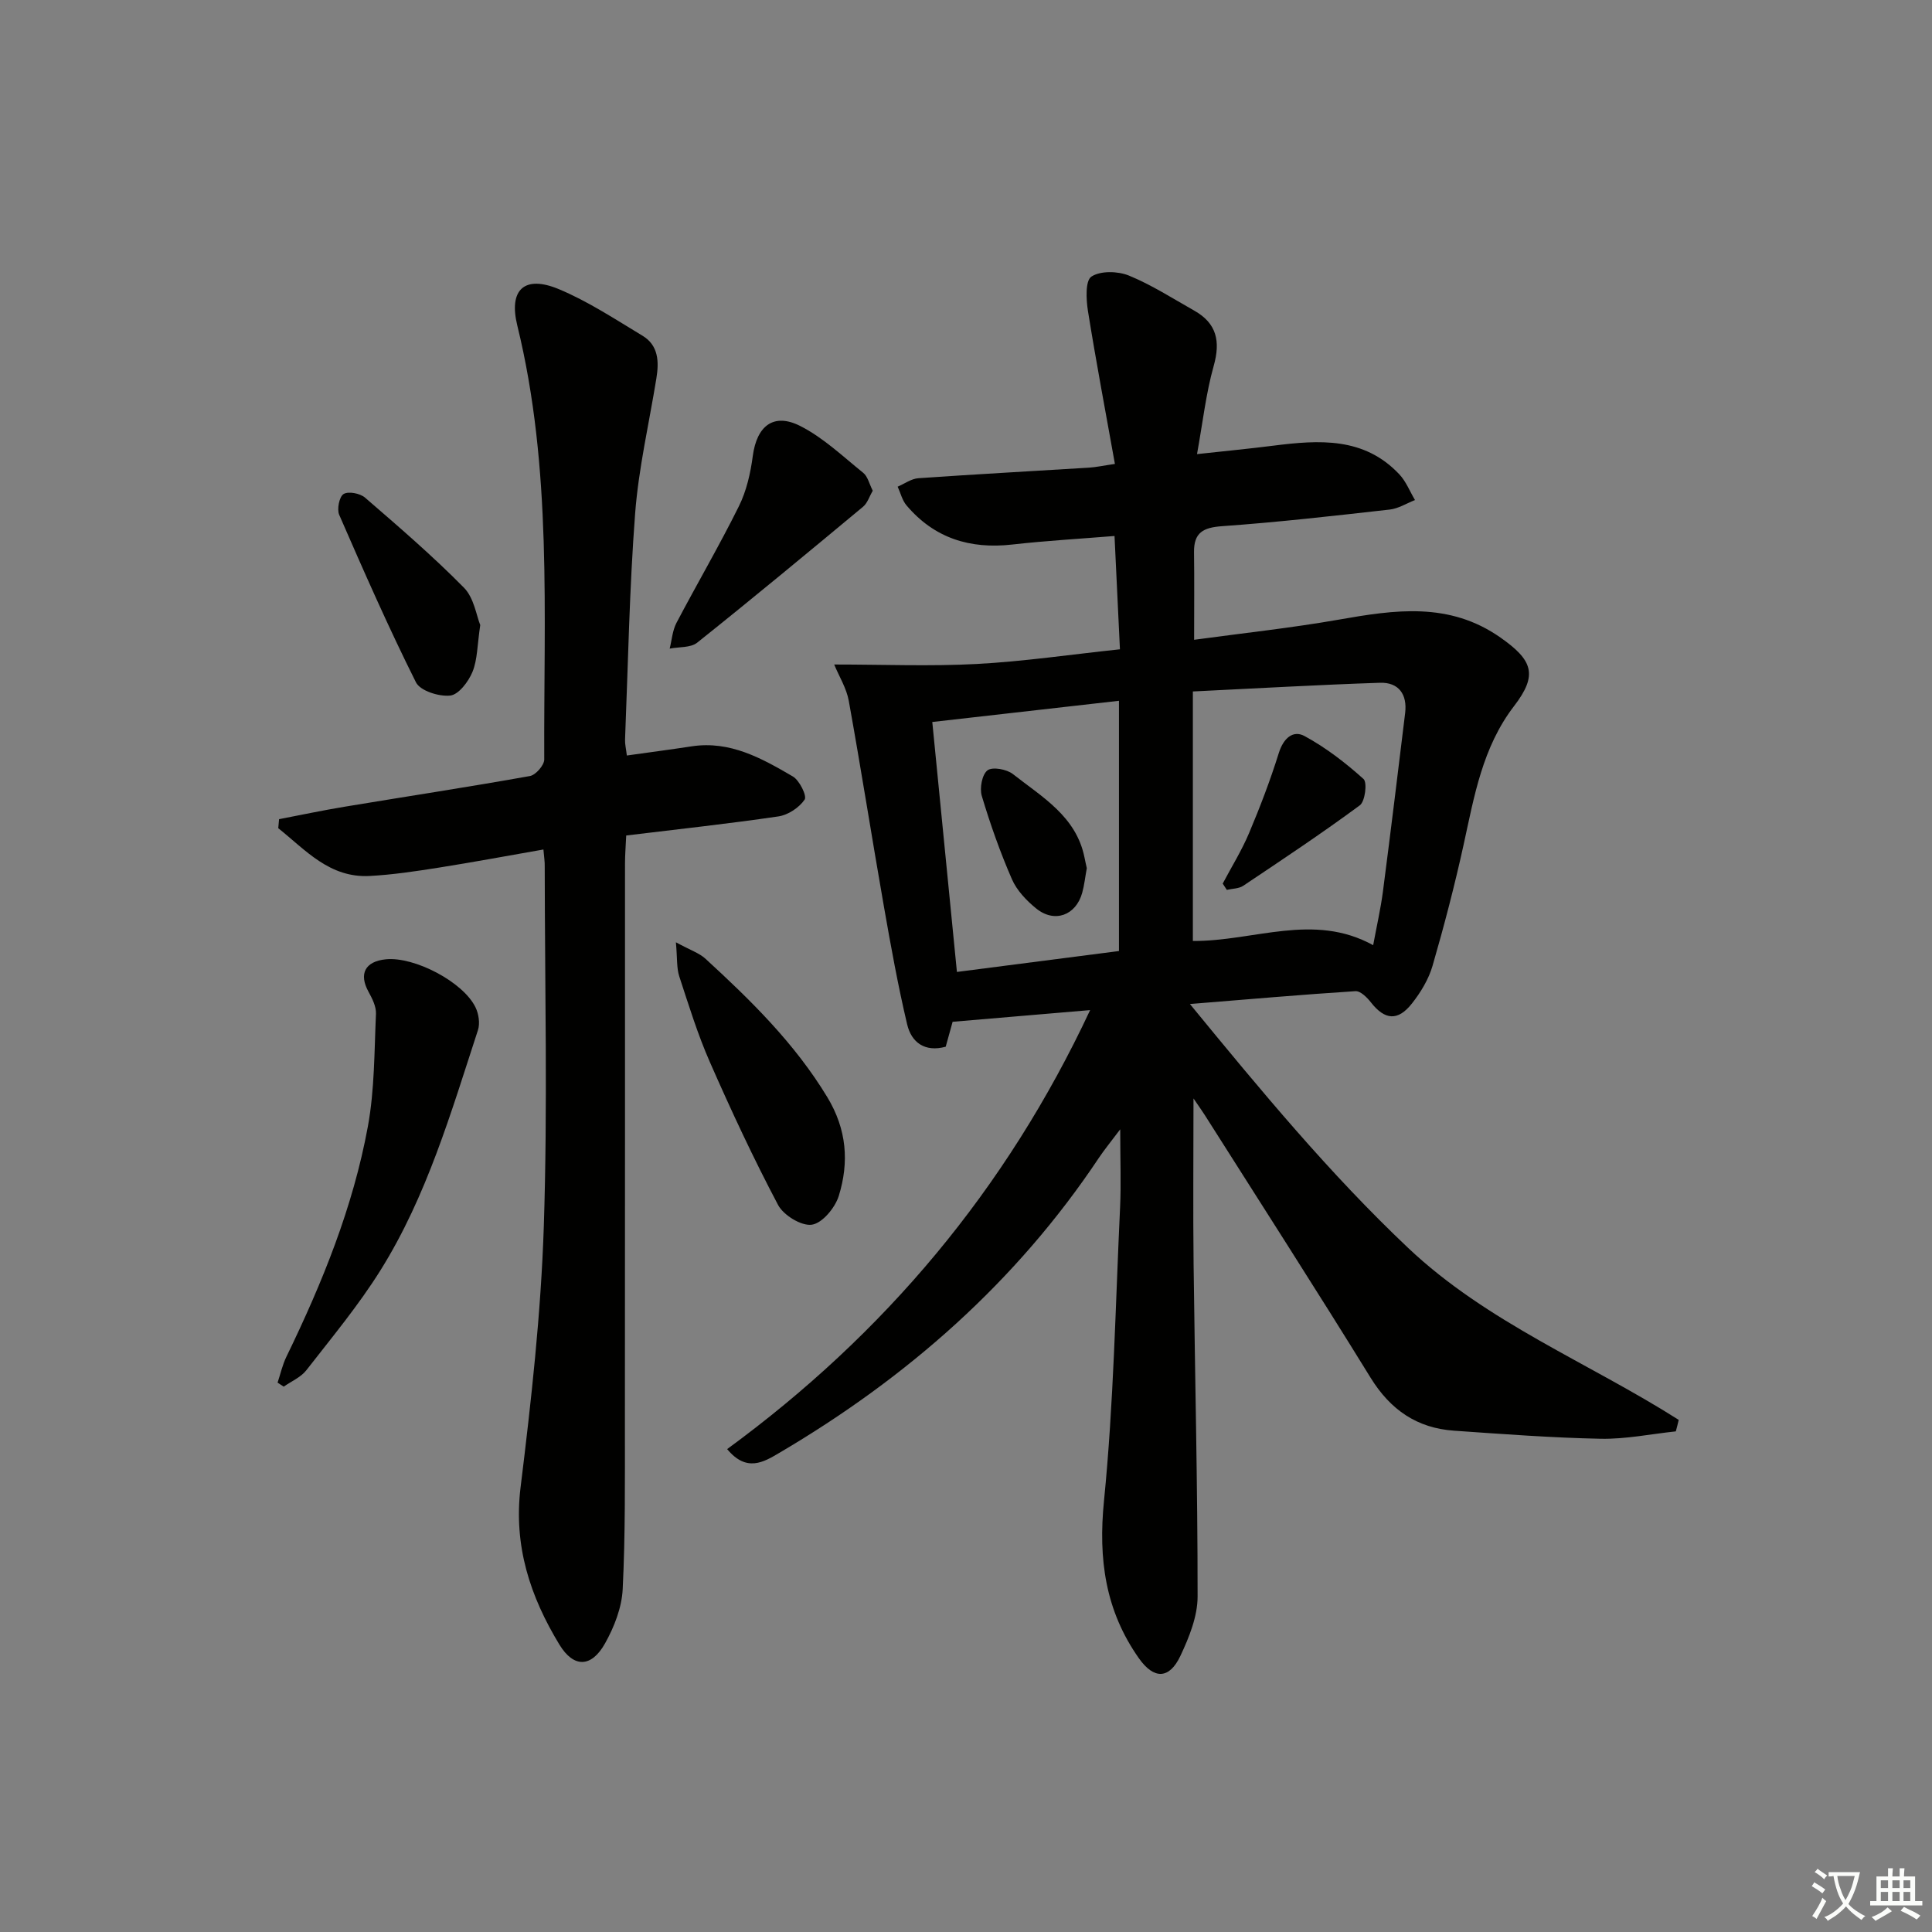 <svg enable-background="new 0 0 400 400" viewBox="0 0 400 400" xmlns="http://www.w3.org/2000/svg"><rect x="0" y="0" width="400" height="400" fill="#808080" stroke="none"/><path d="m377.9 391.2c-.2.3-.4.5-.6.8-.7-.6-1.4-1-2.2-1.5.2-.3.4-.5.5-.8.6.4 1.4.8 2.3 1.5zm-1.8 6.1c-.2-.2-.5-.4-.9-.6.4-.6.8-1.2 1.2-1.9s.7-1.3.9-1.9c.3.3.5.5.8.7-.7 1.3-1.4 2.6-2 3.7zm2.2-9c-.3.3-.5.5-.6.8-.6-.6-1.3-1.1-2-1.5.3-.3.5-.5.6-.7.6.5 1.3.9 2 1.4zm.3.2v-.9h2 4.5c-.3 1.3-.6 2.5-1 3.6s-.9 2.1-1.4 3c.4.5 1 1 1.6 1.4s1.2.8 1.9 1.1c-.3.2-.5.4-.8.8-.4-.3-1-.7-1.6-1.2s-1.2-1.1-1.6-1.6c-.5.6-1.1 1.1-1.7 1.6s-1.4.9-2.1 1.4c-.1-.3-.3-.5-.7-.8.6-.2 1.2-.5 1.9-1s1.4-1.1 2-1.8c-.5-.8-.9-1.6-1.2-2.5s-.6-2-.8-3.2c-.4.1-.7.1-1 .1zm2.5 2.7c.3 1 .7 1.7 1 2.2.3-.5.6-1.1 1-2s.6-1.9.9-3h-3.2-.4c.1.9.3 1.8.7 2.8z" fill="#fbfcfa"/><path d="m396.5 388.5v1.5 3.6h1.5v.9c-.4 0-1 0-1.7 0h-7.9c-.5 0-.9 0-1.2 0v-.9h1.3v-3.5c0-.7 0-1.2 0-1.6h2.4c0-.8 0-1.4 0-1.7h1c0 .3-.1.8-.1 1.7h1.5c0-.8 0-1.4 0-1.7h1c0 .3-.1.9-.1 1.7zm-8.2 9.2c-.2-.3-.5-.5-.8-.8.8-.3 1.4-.6 1.9-.9s1-.7 1.4-1.1c.3.3.6.5.9.8-1.6 1-2.8 1.6-3.4 2zm2.6-6.8v-1.6h-1.5v1.6zm0 2.7v-1.9h-1.5v1.9zm2.4-2.7v-1.6h-1.5v1.6zm0 2.7v-1.9h-1.5v1.9zm.2 2 .7-.8c.4.2.9.5 1.6.8s1.3.7 1.8 1c-.3.3-.5.6-.8.8-.4-.3-1.5-1-3.3-1.8zm2-4.7v-1.6h-1.4v1.6zm0 2.7v-1.9h-1.4v1.9z" fill="#fbfcfa"/><g fill="#010100"><path d="m346.96 296.35c-5.19.55-10.38 1.63-15.56 1.53-10.12-.2-20.24-.97-30.34-1.67-7.68-.53-13.18-4.31-17.29-10.96-11.25-18.25-22.86-36.28-34.34-54.4-.52-.81-1.08-1.6-2.33-3.43 0 12.17-.11 23.2.02 34.23.27 22.96.84 45.93.83 68.89 0 4.11-1.75 8.44-3.55 12.27-2.3 4.89-5.49 4.92-8.59.54-6.96-9.86-8.45-20.55-7.24-32.62 2.01-20.16 2.37-40.48 3.33-60.74.23-4.82.03-9.65.03-16.18-2.03 2.7-3.29 4.23-4.39 5.87-17.13 25.71-39.7 45.53-66.17 61.11-3.22 1.9-6.79 4.11-10.82-.77 32.51-23.8 57.72-53.65 75.15-90.89-9.88.84-19 1.62-28.47 2.42-.37 1.32-.89 3.21-1.43 5.16-4.3 1.18-7.1-.86-7.99-4.65-1.9-8.04-3.37-16.19-4.8-24.34-2.49-14.19-4.72-28.44-7.28-42.62-.47-2.62-2-5.05-3.02-7.52 10.18 0 19.87.4 29.5-.11 9.74-.52 19.43-1.96 29.66-3.04-.37-7.82-.72-15.22-1.12-23.46-7.12.58-14.17.98-21.18 1.77-8.74.99-16.14-1.31-21.89-8.11-.89-1.05-1.23-2.57-1.83-3.87 1.43-.61 2.83-1.65 4.29-1.75 11.78-.82 23.57-1.46 35.35-2.19 1.44-.09 2.87-.41 5.34-.77-1.94-10.83-3.91-21.22-5.58-31.65-.38-2.39-.57-6.28.71-7.13 1.87-1.24 5.47-1.15 7.76-.22 4.72 1.93 9.08 4.75 13.55 7.27 4.65 2.63 5.45 6.35 4.01 11.45-1.6 5.68-2.25 11.63-3.45 18.25 5.74-.63 10.79-1.11 15.82-1.75 9.43-1.19 18.75-1.84 26.06 5.93 1.4 1.48 2.18 3.54 3.25 5.33-1.74.68-3.44 1.77-5.24 1.97-11.55 1.3-23.11 2.62-34.7 3.44-3.91.28-5.86 1.32-5.81 5.39.08 5.81.02 11.61.02 18.13 10.06-1.37 20.06-2.44 29.95-4.17 11.6-2.04 22.87-3.74 33.49 3.72 6.66 4.68 7.78 7.7 2.81 14.16-6.56 8.54-8.25 18.67-10.46 28.74-1.85 8.42-4.03 16.78-6.43 25.06-.81 2.79-2.45 5.49-4.27 7.8-2.93 3.71-5.62 3.41-8.48-.23-.8-1.03-2.18-2.4-3.21-2.33-11.08.71-22.14 1.68-34.27 2.66 14.8 18.05 28.96 35.16 45.18 50.5 16.35 15.46 37.35 23.74 56.02 35.6-.17.79-.39 1.58-.6 2.38zm-99.99-153.19v51.66c12.71.07 24.95-5.95 37.33.87.74-4 1.55-7.53 2.02-11.1 1.6-12.31 3.1-24.63 4.6-36.96.47-3.86-1.33-6.39-5.2-6.27-12.75.42-25.48 1.16-38.75 1.8zm-53.95 6.32c1.72 17.42 3.38 34.34 5.1 51.75 11.25-1.45 22.37-2.89 33.55-4.33 0-17.45 0-34.37 0-51.81-13.01 1.48-25.64 2.91-38.65 4.39z"/><path d="m112.51 175.88c-7.38 1.29-14.5 2.62-21.64 3.75-4.75.75-9.52 1.47-14.31 1.73-8.35.45-13.31-5.4-18.95-9.89.06-.62.11-1.24.17-1.87 4.55-.87 9.08-1.84 13.65-2.59 12.76-2.12 25.55-4.06 38.28-6.34 1.2-.21 2.98-2.25 2.97-3.43-.13-30.05 1.68-60.23-5.58-89.85-1.82-7.41 1.46-10.5 8.59-7.53 6.06 2.53 11.66 6.23 17.32 9.64 3.35 2.01 3.45 5.41 2.88 8.88-1.51 9.29-3.67 18.54-4.39 27.89-1.19 15.57-1.46 31.22-2.09 46.83-.04.96.21 1.92.37 3.32 4.63-.65 9.04-1.23 13.43-1.9 7.96-1.21 14.52 2.49 20.94 6.24 1.38.81 2.96 4.04 2.44 4.79-1.13 1.66-3.43 3.19-5.44 3.48-10.33 1.52-20.72 2.64-31.5 3.95-.1 2.24-.25 4.01-.25 5.78-.01 38.81.01 77.62-.02 116.43-.01 11.29.1 22.59-.46 33.85-.19 3.8-1.75 7.8-3.64 11.18-2.83 5.07-6.5 5.14-9.46.28-6.05-9.96-9.53-20.44-8.04-32.57 2.21-17.94 4.22-35.99 4.81-54.04.81-24.79.21-49.63.19-74.45.03-.99-.13-1.96-.27-3.56z"/><path d="m57.47 286.26c.6-1.8 1.01-3.69 1.83-5.37 7.42-15.27 13.8-30.96 16.87-47.7 1.39-7.61 1.32-15.5 1.67-23.28.07-1.5-.77-3.17-1.54-4.57-2.05-3.71-.72-6.31 3.62-6.73 5.89-.57 15.95 4.67 18.52 9.93.67 1.36.97 3.35.51 4.75-5.56 17.01-10.57 34.32-20.14 49.65-4.55 7.29-10.1 13.96-15.39 20.76-1.14 1.46-3.1 2.28-4.68 3.39-.42-.26-.84-.54-1.27-.83z"/><path d="m139.94 195.09c3.03 1.65 4.83 2.23 6.1 3.39 9.43 8.65 18.51 17.55 25.24 28.67 4.05 6.69 4.54 13.47 2.38 20.45-.76 2.45-3.4 5.64-5.57 5.96-2.15.32-5.87-1.95-7-4.09-5.1-9.65-9.72-19.56-14.11-29.56-2.53-5.75-4.39-11.8-6.35-17.78-.56-1.72-.39-3.69-.69-7.04z"/><path d="m180.69 101.59c-.69 1.19-1.09 2.57-2.01 3.33-11.38 9.46-22.77 18.91-34.34 28.14-1.36 1.08-3.77.85-5.69 1.23.45-1.78.57-3.72 1.39-5.3 4.25-8.09 8.88-15.99 12.94-24.18 1.58-3.18 2.41-6.87 2.88-10.43.83-6.19 4.29-8.99 9.83-6.18 4.77 2.42 8.82 6.3 13.05 9.71.92.75 1.22 2.25 1.95 3.68z"/><path d="m99.43 129.41c-.63 4.2-.57 7.17-1.61 9.7-.83 2.02-2.87 4.72-4.62 4.9-2.31.25-6.2-.98-7.08-2.74-5.69-11.37-10.81-23.02-15.89-34.68-.51-1.17.02-3.78.91-4.31 1-.61 3.41-.14 4.44.75 6.98 6.04 14 12.07 20.47 18.64 2.1 2.12 2.59 5.82 3.38 7.74z"/><path d="m253.15 182.94c1.83-3.47 3.92-6.82 5.44-10.42 2.3-5.45 4.42-11 6.18-16.64.94-3 2.92-4.79 5.32-3.49 4.4 2.39 8.48 5.53 12.21 8.89.81.73.33 4.64-.76 5.45-7.86 5.8-16.01 11.22-24.14 16.66-.91.61-2.26.58-3.4.85-.28-.43-.57-.86-.85-1.3z"/><path d="m225.01 179.74c-.34 1.85-.51 3.52-.95 5.1-1.3 4.7-5.75 6.33-9.54 3.24-2.01-1.63-4-3.73-5.01-6.04-2.44-5.6-4.49-11.4-6.24-17.25-.48-1.6.05-4.44 1.18-5.3 1.03-.78 3.99-.23 5.27.78 6.04 4.75 13.1 8.75 14.81 17.25.16.82.35 1.62.48 2.22z"/></g></svg>